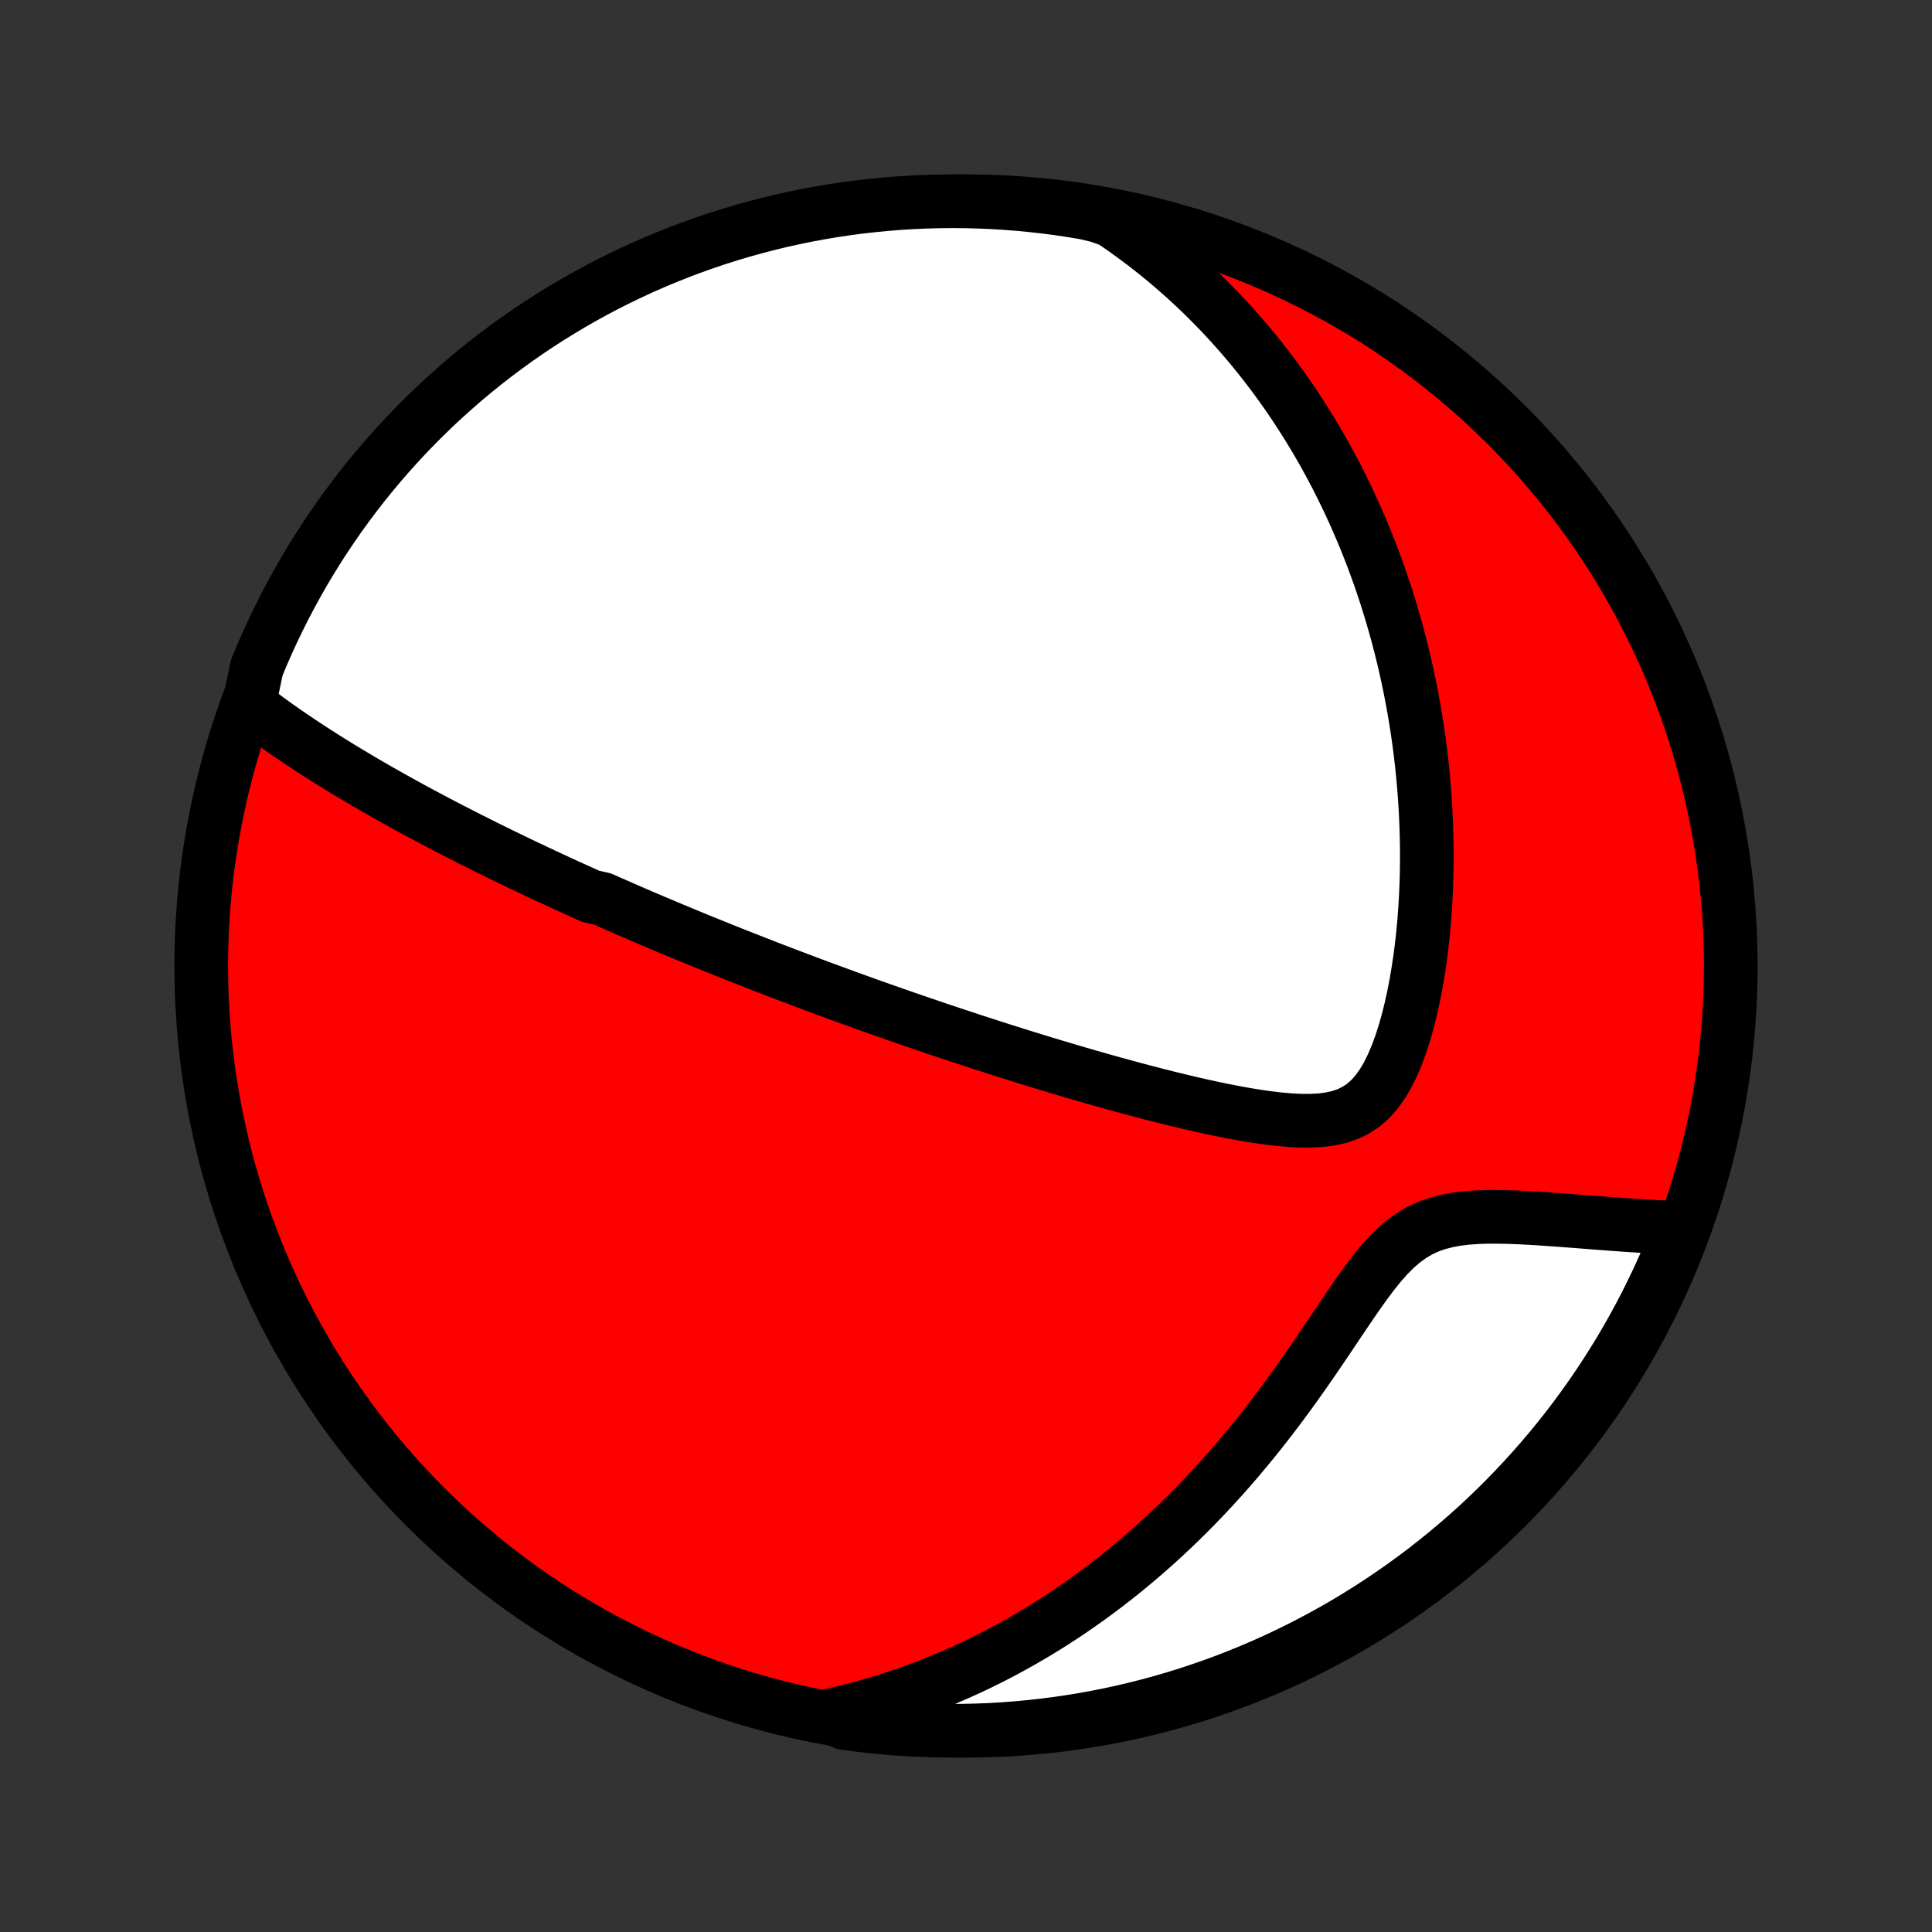 <?xml version="1.0" encoding="utf-8" standalone="no"?>
<!DOCTYPE svg PUBLIC "-//W3C//DTD SVG 1.1//EN"
  "http://www.w3.org/Graphics/SVG/1.1/DTD/svg11.dtd">
<!-- Created with matplotlib (http://matplotlib.org/) -->
<svg height="72pt" version="1.1" viewBox="0 0 72 72" width="72pt" xmlns="http://www.w3.org/2000/svg" xmlns:xlink="http://www.w3.org/1999/xlink">
 <rect x="0" y="0" width="72" height="72" fill="#333333" stroke="none"/>
 <defs>
  <style type="text/css">
*{stroke-linecap:butt;stroke-linejoin:round;}
  </style>
 </defs>
 <g id="figure_1">
  <g id="patch_1">
   <path d="
M0 72
L72 72
L72 0
L0 0
z
" style="fill:none;"/>
  </g>
  <g id="axes_1">
   <g id="PatchCollection_1">
    <defs>
     <path d="
M36 -7.5
C43.558 -7.5 50.808 -10.503 56.153 -15.848
C61.497 -21.192 64.5 -28.442 64.5 -36
C64.5 -43.558 61.497 -50.808 56.153 -56.153
C50.808 -61.497 43.558 -64.5 36 -64.5
C28.442 -64.5 21.192 -61.497 15.848 -56.153
C10.503 -50.808 7.5 -43.558 7.5 -36
C7.5 -28.442 10.503 -21.192 15.848 -15.848
C21.192 -10.503 28.442 -7.5 36 -7.5
z
" id="C0_0_a811fe30f3"/>
     <path d="
M9.278 -45.727
L9.503 -45.553
L9.73 -45.382
L9.957 -45.213
L10.185 -45.048
L10.413 -44.885
L10.642 -44.725
L10.871 -44.568
L11.1 -44.413
L11.329 -44.26
L11.558 -44.11
L11.786 -43.962
L12.015 -43.816
L12.243 -43.672
L12.47 -43.531
L12.697 -43.391
L12.924 -43.253
L13.15 -43.118
L13.375 -42.984
L13.6 -42.851
L13.825 -42.721
L14.048 -42.592
L14.271 -42.465
L14.494 -42.339
L14.715 -42.215
L14.936 -42.093
L15.157 -41.971
L15.376 -41.851
L15.595 -41.733
L15.814 -41.616
L16.032 -41.5
L16.249 -41.385
L16.466 -41.271
L16.682 -41.158
L16.898 -41.047
L17.113 -40.936
L17.328 -40.827
L17.542 -40.718
L17.756 -40.611
L17.97 -40.504
L18.183 -40.398
L18.396 -40.293
L18.608 -40.189
L18.821 -40.085
L19.033 -39.982
L19.245 -39.88
L19.458 -39.778
L19.67 -39.677
L19.882 -39.577
L20.094 -39.477
L20.306 -39.377
L20.518 -39.279
L20.731 -39.18
L20.944 -39.082
L21.157 -38.984
L21.37 -38.887
L21.584 -38.79
L21.798 -38.694
L22.012 -38.597
L22.443 -38.501
L22.66 -38.405
L22.877 -38.31
L23.095 -38.214
L23.313 -38.119
L23.533 -38.023
L23.753 -37.928
L23.974 -37.833
L24.197 -37.738
L24.42 -37.643
L24.645 -37.548
L24.871 -37.453
L25.098 -37.358
L25.326 -37.263
L25.556 -37.168
L25.788 -37.072
L26.02 -36.977
L26.255 -36.881
L26.491 -36.786
L26.729 -36.69
L26.969 -36.593
L27.21 -36.497
L27.454 -36.4
L27.7 -36.303
L27.947 -36.206
L28.197 -36.108
L28.449 -36.01
L28.703 -35.911
L28.96 -35.812
L29.219 -35.713
L29.481 -35.614
L29.746 -35.513
L30.013 -35.413
L30.283 -35.312
L30.555 -35.21
L30.831 -35.108
L31.11 -35.006
L31.391 -34.903
L31.676 -34.799
L31.964 -34.695
L32.256 -34.59
L32.55 -34.485
L32.849 -34.38
L33.151 -34.273
L33.456 -34.166
L33.765 -34.059
L34.078 -33.951
L34.394 -33.843
L34.714 -33.734
L35.038 -33.624
L35.367 -33.514
L35.699 -33.404
L36.035 -33.293
L36.375 -33.181
L36.719 -33.07
L37.067 -32.958
L37.419 -32.845
L37.776 -32.733
L38.136 -32.62
L38.501 -32.507
L38.869 -32.394
L39.242 -32.281
L39.618 -32.169
L39.998 -32.056
L40.382 -31.944
L40.77 -31.833
L41.161 -31.722
L41.555 -31.612
L41.953 -31.503
L42.353 -31.395
L42.757 -31.289
L43.162 -31.184
L43.57 -31.081
L43.98 -30.982
L44.392 -30.884
L44.804 -30.79
L45.218 -30.7
L45.631 -30.615
L46.044 -30.535
L46.456 -30.461
L46.865 -30.395
L47.272 -30.337
L47.674 -30.29
L48.071 -30.255
L48.461 -30.236
L48.841 -30.234
L49.21 -30.253
L49.566 -30.298
L49.905 -30.373
L50.226 -30.481
L50.527 -30.627
L50.807 -30.812
L51.065 -31.039
L51.301 -31.305
L51.518 -31.608
L51.716 -31.944
L51.896 -32.309
L52.06 -32.697
L52.21 -33.106
L52.345 -33.53
L52.469 -33.967
L52.58 -34.414
L52.68 -34.869
L52.77 -35.33
L52.849 -35.795
L52.919 -36.262
L52.98 -36.732
L53.032 -37.202
L53.075 -37.672
L53.11 -38.141
L53.137 -38.608
L53.157 -39.073
L53.169 -39.536
L53.174 -39.996
L53.172 -40.452
L53.163 -40.905
L53.148 -41.353
L53.127 -41.797
L53.1 -42.237
L53.067 -42.672
L53.029 -43.103
L52.985 -43.528
L52.937 -43.949
L52.883 -44.364
L52.824 -44.774
L52.761 -45.179
L52.694 -45.578
L52.622 -45.973
L52.547 -46.362
L52.467 -46.745
L52.383 -47.124
L52.296 -47.497
L52.206 -47.865
L52.112 -48.228
L52.015 -48.585
L51.914 -48.938
L51.811 -49.286
L51.705 -49.628
L51.596 -49.966
L51.484 -50.299
L51.37 -50.627
L51.252 -50.951
L51.133 -51.27
L51.011 -51.585
L50.887 -51.895
L50.76 -52.201
L50.631 -52.502
L50.5 -52.8
L50.367 -53.093
L50.232 -53.383
L50.094 -53.669
L49.955 -53.95
L49.814 -54.229
L49.67 -54.503
L49.525 -54.774
L49.378 -55.042
L49.228 -55.306
L49.077 -55.566
L48.924 -55.824
L48.769 -56.078
L48.612 -56.33
L48.453 -56.578
L48.292 -56.824
L48.13 -57.066
L47.965 -57.306
L47.798 -57.543
L47.629 -57.777
L47.459 -58.009
L47.286 -58.238
L47.111 -58.464
L46.934 -58.689
L46.755 -58.91
L46.574 -59.13
L46.39 -59.347
L46.204 -59.562
L46.016 -59.775
L45.826 -59.985
L45.633 -60.194
L45.438 -60.4
L45.24 -60.604
L45.039 -60.806
L44.837 -61.007
L44.631 -61.205
L44.422 -61.401
L44.211 -61.596
L43.996 -61.788
L43.779 -61.979
L43.559 -62.167
L43.335 -62.354
L43.108 -62.539
L42.877 -62.722
L42.644 -62.904
L42.406 -63.083
L42.165 -63.26
L41.921 -63.436
L41.672 -63.609
L41.419 -63.781
L40.935 -63.951
L40.445 -64.069
L39.953 -64.151
L39.46 -64.225
L38.965 -64.289
L38.47 -64.345
L37.974 -64.393
L37.478 -64.431
L36.981 -64.462
L36.484 -64.483
L35.986 -64.496
L35.489 -64.5
L34.992 -64.495
L34.495 -64.482
L33.998 -64.46
L33.502 -64.43
L33.007 -64.39
L32.513 -64.342
L32.02 -64.286
L31.528 -64.221
L31.038 -64.147
L30.549 -64.065
L30.061 -63.974
L29.576 -63.874
L29.092 -63.767
L28.61 -63.65
L28.131 -63.525
L27.654 -63.392
L27.18 -63.251
L26.708 -63.101
L26.24 -62.943
L25.774 -62.777
L25.311 -62.602
L24.852 -62.42
L24.395 -62.229
L23.943 -62.031
L23.494 -61.824
L23.049 -61.61
L22.608 -61.388
L22.171 -61.158
L21.738 -60.92
L21.31 -60.675
L20.886 -60.422
L20.466 -60.162
L20.052 -59.895
L19.642 -59.62
L19.237 -59.338
L18.837 -59.049
L18.443 -58.753
L18.054 -58.45
L17.67 -58.14
L17.292 -57.824
L16.92 -57.5
L16.553 -57.17
L16.192 -56.834
L15.838 -56.492
L15.489 -56.143
L15.147 -55.788
L14.811 -55.427
L14.482 -55.06
L14.159 -54.687
L13.843 -54.309
L13.533 -53.925
L13.231 -53.536
L12.935 -53.141
L12.646 -52.741
L12.365 -52.336
L12.09 -51.926
L11.823 -51.511
L11.564 -51.091
L11.311 -50.667
L11.067 -50.238
L10.83 -49.805
L10.6 -49.368
L10.378 -48.926
L10.165 -48.481
L9.958 -48.032
L9.76 -47.58
L9.57 -47.123
z
" id="C0_1_a75a35f6f6"/>
     <path d="
M30.87 -8.056
L31.169 -8.122
L31.469 -8.193
L31.768 -8.268
L32.068 -8.346
L32.367 -8.429
L32.666 -8.516
L32.966 -8.607
L33.266 -8.703
L33.566 -8.802
L33.866 -8.906
L34.167 -9.014
L34.468 -9.127
L34.769 -9.244
L35.071 -9.366
L35.373 -9.493
L35.676 -9.624
L35.979 -9.76
L36.282 -9.901
L36.587 -10.048
L36.891 -10.199
L37.196 -10.355
L37.502 -10.517
L37.808 -10.685
L38.115 -10.857
L38.422 -11.036
L38.73 -11.22
L39.039 -11.41
L39.347 -11.606
L39.657 -11.808
L39.966 -12.016
L40.276 -12.231
L40.587 -12.452
L40.897 -12.679
L41.208 -12.913
L41.519 -13.154
L41.83 -13.401
L42.141 -13.656
L42.452 -13.917
L42.763 -14.186
L43.074 -14.461
L43.384 -14.744
L43.693 -15.034
L44.002 -15.331
L44.31 -15.636
L44.617 -15.948
L44.923 -16.267
L45.228 -16.594
L45.531 -16.927
L45.833 -17.268
L46.133 -17.616
L46.431 -17.971
L46.728 -18.332
L47.022 -18.7
L47.314 -19.073
L47.603 -19.453
L47.89 -19.838
L48.174 -20.228
L48.455 -20.622
L48.734 -21.02
L49.01 -21.42
L49.283 -21.822
L49.554 -22.224
L49.823 -22.625
L50.091 -23.023
L50.357 -23.416
L50.623 -23.801
L50.891 -24.175
L51.16 -24.534
L51.434 -24.875
L51.713 -25.191
L52 -25.48
L52.297 -25.737
L52.604 -25.959
L52.923 -26.146
L53.254 -26.297
L53.595 -26.415
L53.946 -26.504
L54.304 -26.569
L54.668 -26.612
L55.036 -26.638
L55.407 -26.651
L55.779 -26.652
L56.151 -26.646
L56.523 -26.633
L56.893 -26.615
L57.26 -26.594
L57.625 -26.57
L57.986 -26.544
L58.343 -26.518
L58.697 -26.491
L59.046 -26.464
L59.39 -26.437
L59.73 -26.411
L60.065 -26.386
L60.394 -26.362
L60.719 -26.34
L61.038 -26.319
L61.351 -26.3
L61.66 -26.282
L61.963 -26.267
L62.261 -26.253
L62.575 -26.24
L62.391 -25.703
L62.199 -25.24
L61.999 -24.781
L61.792 -24.326
L61.576 -23.874
L61.353 -23.425
L61.122 -22.981
L60.883 -22.541
L60.637 -22.104
L60.383 -21.672
L60.121 -21.244
L59.853 -20.821
L59.577 -20.402
L59.294 -19.988
L59.004 -19.579
L58.707 -19.175
L58.403 -18.776
L58.092 -18.383
L57.774 -17.994
L57.45 -17.612
L57.119 -17.234
L56.782 -16.863
L56.438 -16.497
L56.089 -16.137
L55.733 -15.784
L55.371 -15.436
L55.003 -15.095
L54.63 -14.76
L54.25 -14.432
L53.865 -14.11
L53.475 -13.795
L53.08 -13.486
L52.679 -13.185
L52.273 -12.89
L51.862 -12.603
L51.447 -12.322
L51.026 -12.049
L50.601 -11.783
L50.172 -11.524
L49.738 -11.273
L49.3 -11.03
L48.858 -10.794
L48.413 -10.566
L47.963 -10.345
L47.51 -10.132
L47.053 -9.927
L46.593 -9.731
L46.129 -9.542
L45.663 -9.361
L45.194 -9.188
L44.721 -9.024
L44.246 -8.867
L43.769 -8.719
L43.289 -8.579
L42.807 -8.448
L42.323 -8.325
L41.837 -8.21
L41.35 -8.104
L40.86 -8.007
L40.369 -7.917
L39.877 -7.837
L39.384 -7.765
L38.889 -7.702
L38.394 -7.647
L37.898 -7.601
L37.402 -7.563
L36.905 -7.534
L36.407 -7.514
L35.91 -7.503
L35.413 -7.5
L34.915 -7.506
L34.419 -7.521
L33.922 -7.544
L33.426 -7.576
L32.931 -7.616
L32.437 -7.666
L31.944 -7.724
L31.453 -7.79
z
" id="C0_2_e4caadc975"/>
    </defs>
    <g clip-path="url(#p1bffca34e9)">
     <use style="fill:#ff0000;stroke:#000000;stroke-width:2.0;" x="0.0" xlink:href="#C0_0_a811fe30f3" y="72.0"/>
    </g>
    <g clip-path="url(#p1bffca34e9)">
     <use style="fill:#ffffff;stroke:#000000;stroke-width:2.0;" x="0.0" xlink:href="#C0_1_a75a35f6f6" y="72.0"/>
    </g>
    <g clip-path="url(#p1bffca34e9)">
     <use style="fill:#ffffff;stroke:#000000;stroke-width:2.0;" x="0.0" xlink:href="#C0_2_e4caadc975" y="72.0"/>
    </g>
   </g>
  </g>
 </g>
 <defs>
  <clipPath id="p1bffca34e9">
   <rect height="72.0" width="72.0" x="0.0" y="0.0"/>
  </clipPath>
 </defs>
</svg>
